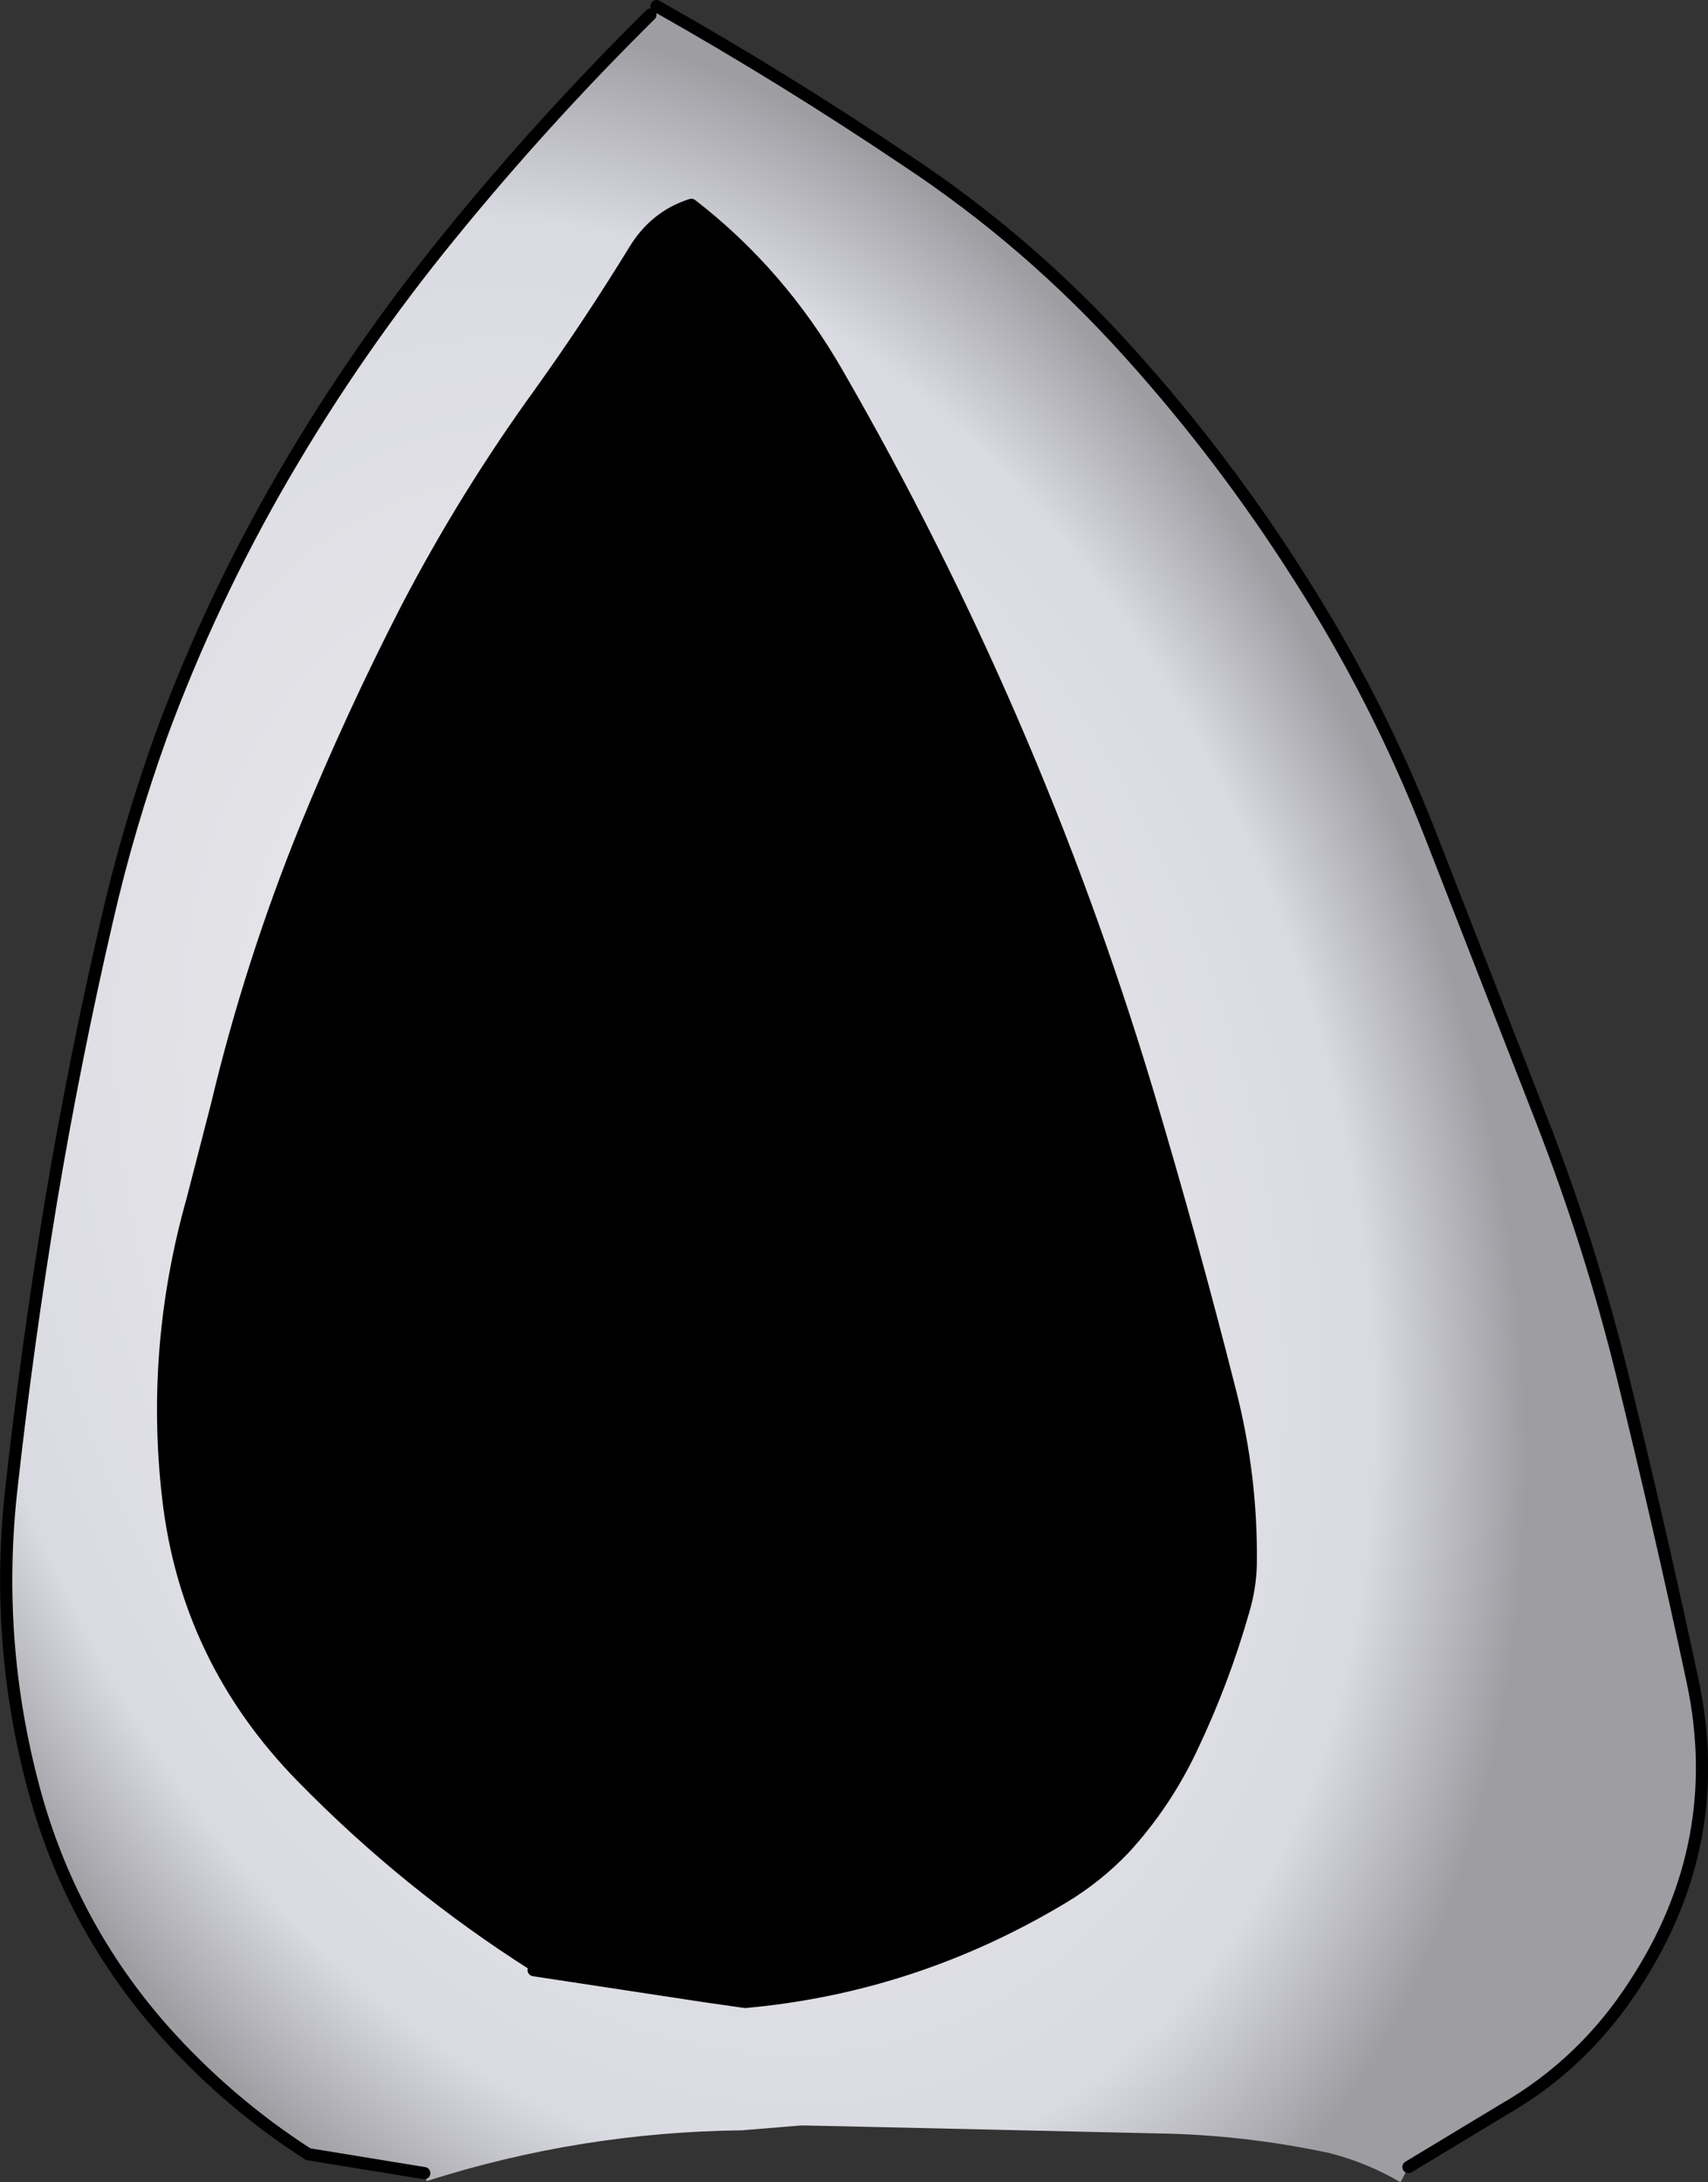 <?xml version="1.0" encoding="UTF-8" standalone="no"?>
<svg xmlns:xlink="http://www.w3.org/1999/xlink" height="178.45px" width="139.7px" xmlns="http://www.w3.org/2000/svg">
  <rect width="100%" height="100%" fill="#333333" stroke="none"/>
  <g transform="matrix(1.0, 0.0, 0.0, 1.0, 69.85, 89.45)">
    <path d="M-16.15 -88.95 Q-5.7 -83.05 4.25 -76.35 14.4 -69.65 22.6 -60.5 30.25 -52.0 36.4 -42.3 42.85 -32.25 47.2 -21.05 L56.25 2.15 Q60.2 12.3 62.8 22.8 65.9 35.4 68.6 48.05 71.4 61.25 63.9 72.75 59.7 79.3 53.05 83.1 L45.35 87.75 44.7 89.0 Q42.0 87.4 38.85 86.6 31.8 85.1 24.75 85.0 L-1.7 84.4 -4.3 84.35 -9.2 84.75 Q-22.4 84.9 -34.95 88.9 L-35.15 88.25 -44.65 86.7 Q-51.25 82.45 -56.5 76.55 -64.05 68.0 -67.05 56.95 -70.35 44.75 -68.9 32.1 -67.6 20.45 -65.7 8.9 -63.75 -2.75 -61.1 -14.2 -59.35 -21.85 -56.65 -29.35 -52.6 -40.35 -46.6 -50.65 -40.6 -60.95 -33.0 -70.25 -25.35 -79.65 -16.65 -88.25 L-16.15 -88.95 M-26.2 71.65 L-12.05 73.8 -8.9 74.25 Q4.95 73.0 17.1 65.7 19.85 64.05 22.1 61.7 25.45 58.05 27.6 53.5 30.2 48.05 31.85 42.25 32.4 40.4 32.45 38.5 32.55 31.3 30.75 24.3 27.6 11.85 23.9 -0.5 14.65 -31.15 -1.35 -58.9 -6.05 -67.1 -13.3 -72.7 -16.3 -71.75 -18.0 -68.9 -21.65 -62.95 -25.7 -57.3 -31.75 -48.95 -36.55 -39.75 -41.1 -30.9 -44.8 -21.85 -49.35 -10.65 -52.1 0.9 L-54.1 8.65 Q-57.5 20.7 -56.1 32.95 -54.6 46.2 -45.15 55.85 -36.55 64.65 -26.15 71.25 L-26.2 71.65" fill="url(#gradient0)" fill-rule="evenodd" stroke="none"/>
    <path d="M-26.15 71.25 Q-36.55 64.65 -45.15 55.85 -54.6 46.2 -56.1 32.95 -57.5 20.7 -54.1 8.65 L-52.1 0.9 Q-49.35 -10.65 -44.8 -21.85 -41.1 -30.9 -36.55 -39.75 -31.75 -48.95 -25.7 -57.3 -21.65 -62.95 -18.0 -68.9 -16.3 -71.75 -13.3 -72.7 -6.05 -67.1 -1.35 -58.9 14.65 -31.15 23.9 -0.5 27.6 11.85 30.75 24.3 32.55 31.3 32.45 38.5 32.4 40.4 31.85 42.25 30.2 48.05 27.6 53.5 25.45 58.05 22.1 61.7 19.85 64.05 17.1 65.7 4.95 73.0 -8.9 74.25 L-12.05 73.8 -26.2 71.65 -26.15 71.25" fill="#000000" fill-rule="evenodd" stroke="none"/>
    <path d="M-16.15 -88.95 Q-5.7 -83.05 4.25 -76.35 14.4 -69.65 22.6 -60.5 30.25 -52.0 36.4 -42.3 42.85 -32.25 47.2 -21.05 L56.25 2.15 Q60.2 12.3 62.8 22.8 65.9 35.4 68.6 48.05 71.4 61.25 63.9 72.75 59.7 79.3 53.05 83.1 L45.35 87.75 M-35.15 88.25 L-44.65 86.7 Q-51.25 82.45 -56.5 76.55 -64.05 68.0 -67.05 56.95 -70.35 44.75 -68.9 32.1 -67.6 20.45 -65.7 8.9 -63.75 -2.75 -61.1 -14.2 -59.35 -21.85 -56.65 -29.35 -52.6 -40.35 -46.6 -50.65 -40.6 -60.95 -33.0 -70.25 -25.35 -79.65 -16.65 -88.25 M-26.15 71.25 Q-36.55 64.65 -45.15 55.85 -54.6 46.2 -56.1 32.95 -57.5 20.7 -54.1 8.65 L-52.1 0.9 Q-49.35 -10.65 -44.8 -21.85 -41.1 -30.9 -36.55 -39.75 -31.75 -48.95 -25.7 -57.3 -21.65 -62.95 -18.0 -68.9 -16.3 -71.75 -13.3 -72.7 -6.05 -67.1 -1.35 -58.9 14.65 -31.15 23.9 -0.5 27.6 11.85 30.75 24.3 32.55 31.3 32.45 38.5 32.4 40.4 31.85 42.25 30.2 48.05 27.6 53.5 25.45 58.05 22.1 61.7 19.85 64.05 17.1 65.7 4.95 73.0 -8.9 74.25 L-12.05 73.8 -26.2 71.65" fill="none" stroke="#000000" stroke-linecap="round" stroke-linejoin="round" stroke-width="1.0"/>
  </g>
  <defs>
    <radialGradient cx="0" cy="0" gradientTransform="matrix(0.079, -0.026, 0.038, 0.115, -16.85, 8.35)" gradientUnits="userSpaceOnUse" id="gradient0" r="819.2" spreadMethod="pad">
      <stop offset="0.0" stop-color="#efefef"/>
      <stop offset="0.827" stop-color="#dadae2"/>
      <stop offset="1.0" stop-color="#9d9da2"/>
    </radialGradient>
  </defs>
</svg>
